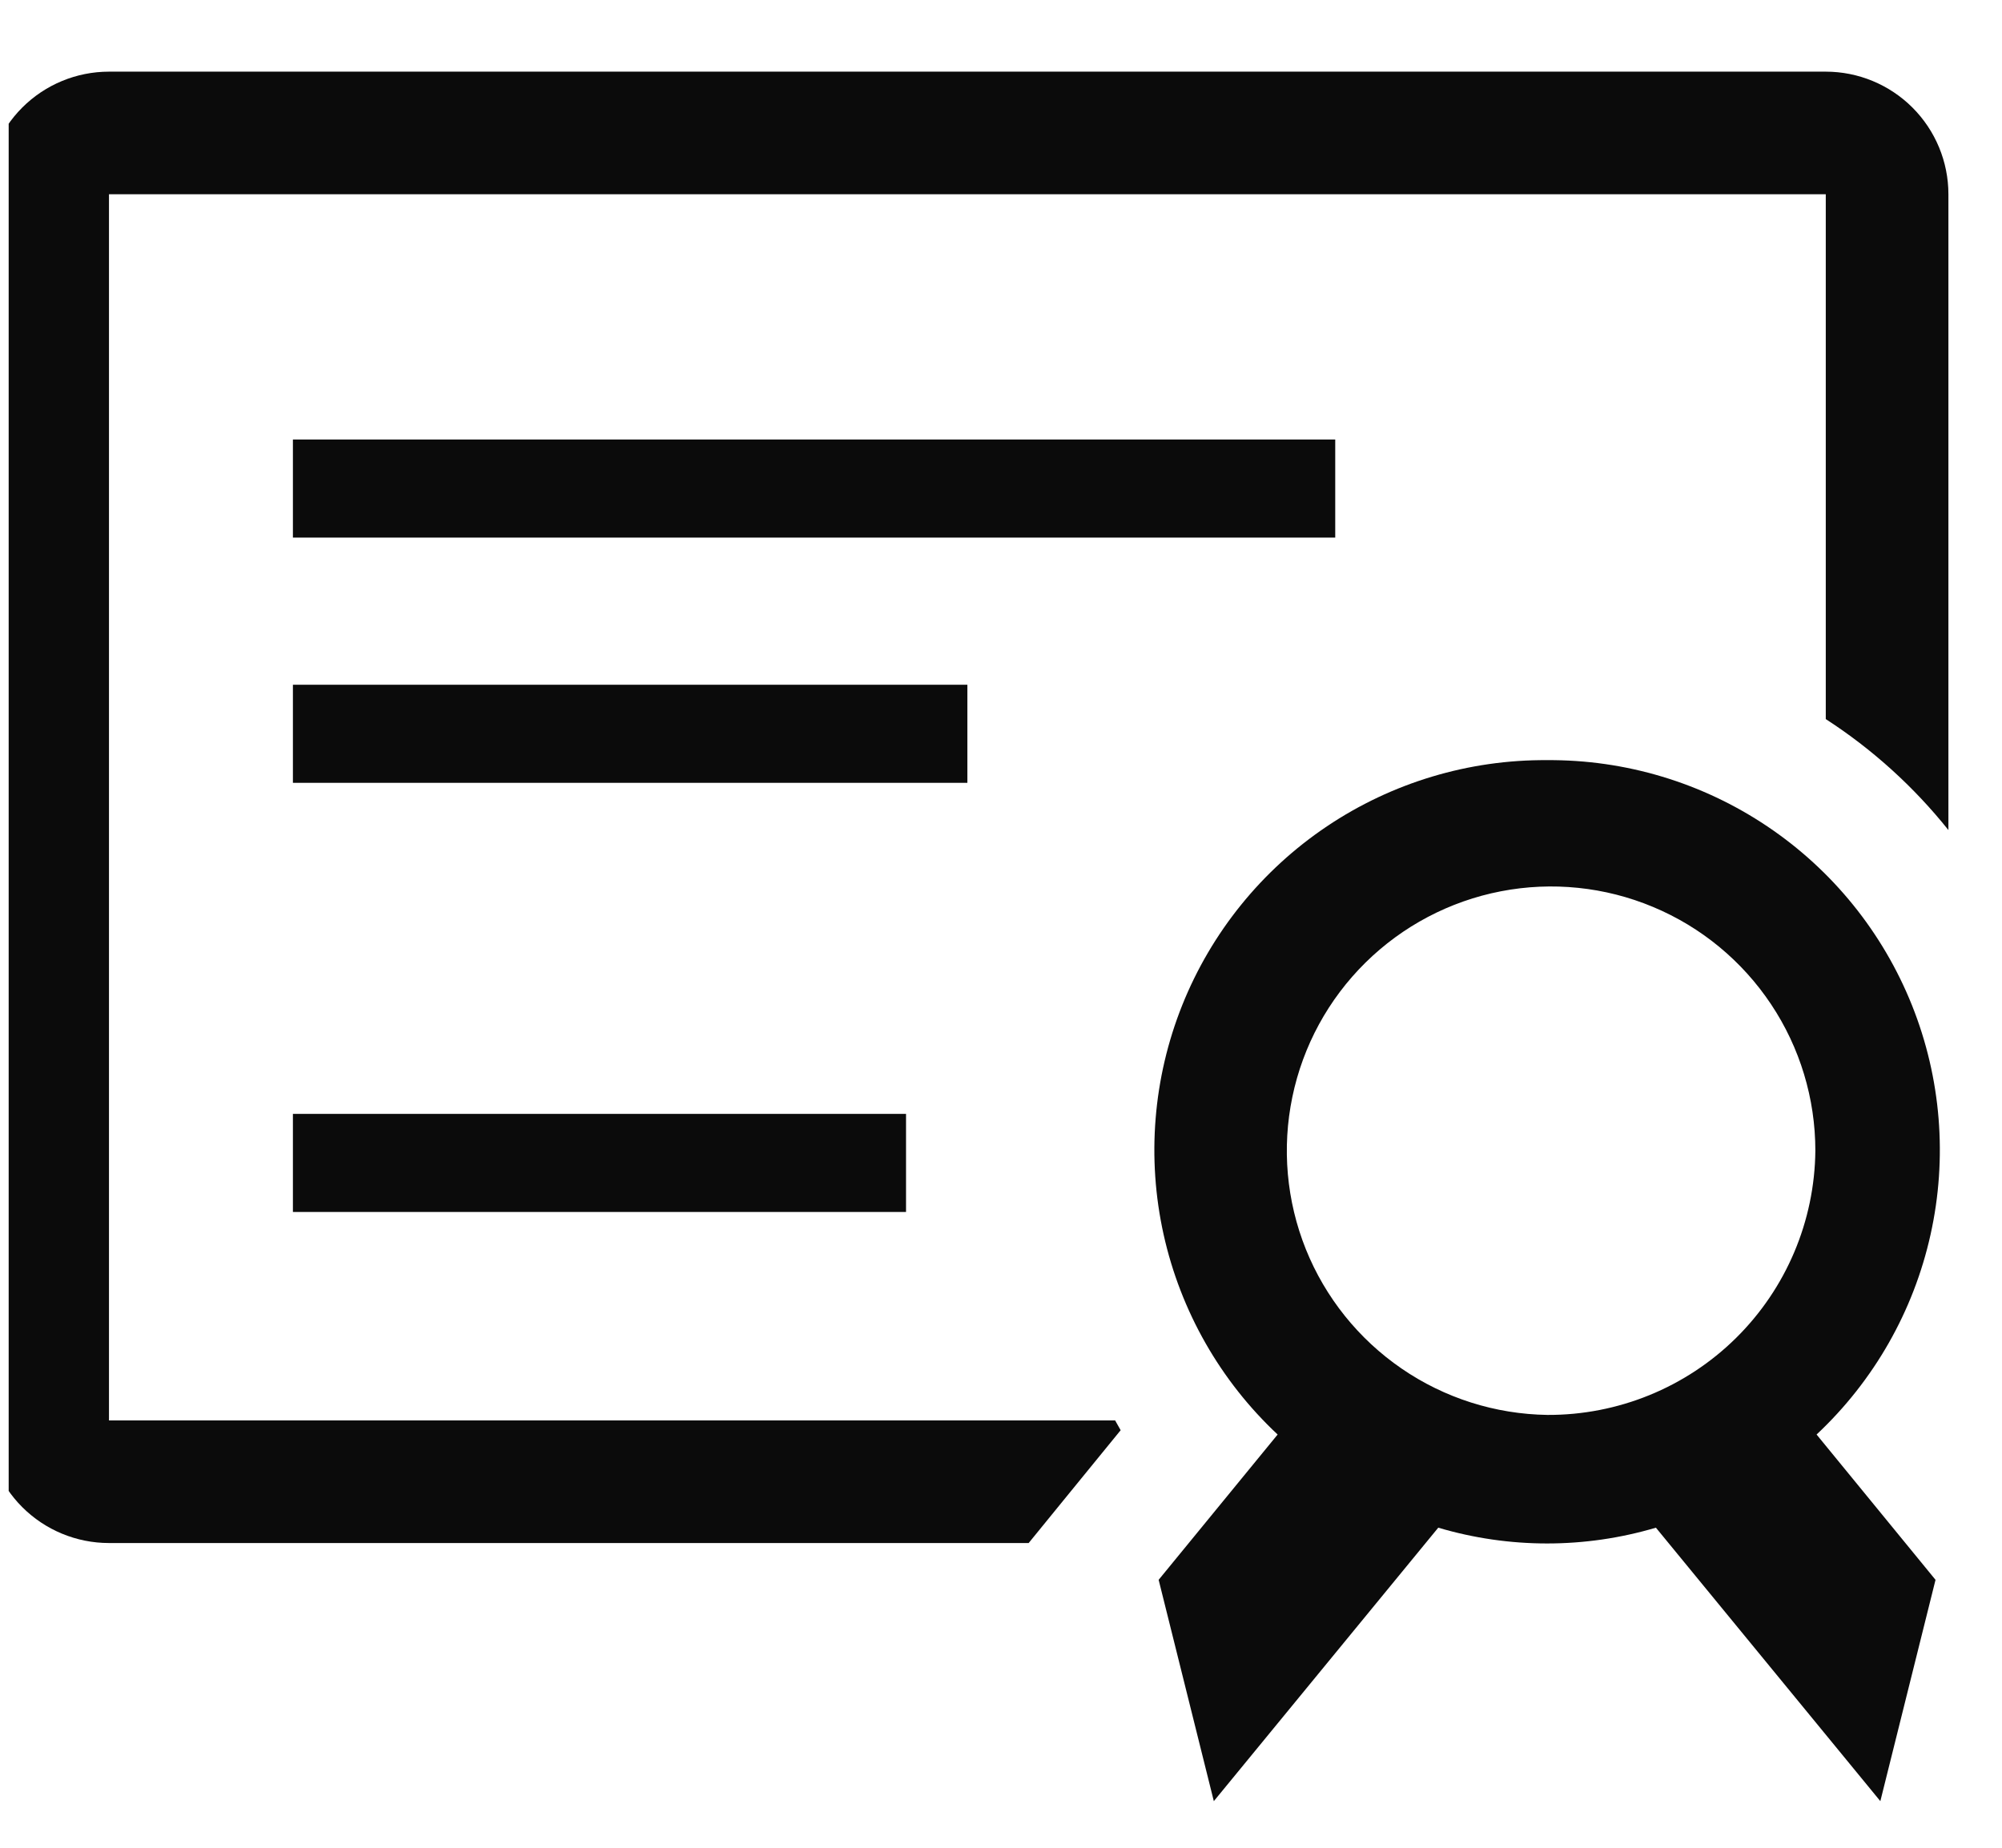 <svg width="39" height="36" viewBox="0 0 39 36" fill="none" xmlns="http://www.w3.org/2000/svg">
<g clip-path="url(#clip0_26_5452)">
<path d="M35.567 1.396H2.123C1.489 1.396 0.881 1.648 0.433 2.096C-0.015 2.544 -0.266 3.152 -0.266 3.785V27.674C-0.266 28.308 -0.015 28.915 0.433 29.363C0.881 29.811 1.489 30.063 2.123 30.063H20.039L20.72 29.227L21.831 27.865L21.723 27.674H2.123V3.785H35.567V14.01C36.474 14.597 37.281 15.327 37.956 16.172V3.785C37.956 3.152 37.704 2.544 37.256 2.096C36.808 1.648 36.2 1.396 35.567 1.396Z" fill="#0B0B0B"/>
<path d="M26.011 8.563H5.706V10.474H26.011V8.563Z" fill="#0B0B0B"/>
<path d="M18.845 13.341H5.706V15.252H18.845V13.341Z" fill="#0B0B0B"/>
<path d="M17.65 21.702H5.706V23.613H17.65V21.702Z" fill="#0B0B0B"/>
<path d="M30.144 14.81C28.616 14.798 27.119 15.247 25.85 16.099C24.581 16.951 23.598 18.166 23.03 19.585C22.463 21.004 22.337 22.562 22.668 24.054C23 25.546 23.773 26.904 24.889 27.949L22.571 30.78L23.646 35.092L28.018 29.764C29.402 30.174 30.875 30.174 32.258 29.764L36.63 35.092L37.705 30.78L35.388 27.949C36.503 26.904 37.277 25.546 37.608 24.054C37.94 22.562 37.814 21.004 37.246 19.585C36.678 18.166 35.696 16.951 34.426 16.099C33.157 15.247 31.661 14.798 30.132 14.81H30.144ZM30.144 27.567C29.129 27.552 28.141 27.239 27.304 26.664C26.467 26.09 25.818 25.281 25.439 24.34C25.061 23.398 24.969 22.365 25.176 21.371C25.382 20.377 25.878 19.467 26.601 18.754C27.324 18.041 28.241 17.558 29.238 17.365C30.234 17.172 31.266 17.278 32.202 17.67C33.139 18.061 33.938 18.721 34.501 19.566C35.064 20.411 35.364 21.403 35.364 22.419C35.351 23.792 34.795 25.105 33.817 26.07C32.839 27.035 31.518 27.573 30.144 27.567Z" fill="#0B0B0B"/>
</g>
<defs>
<clipPath id="clip0_26_5452">
<rect width="38" height="35" fill="white" transform="translate(0.169 0.646)"/>
</clipPath>
</defs>
</svg>
